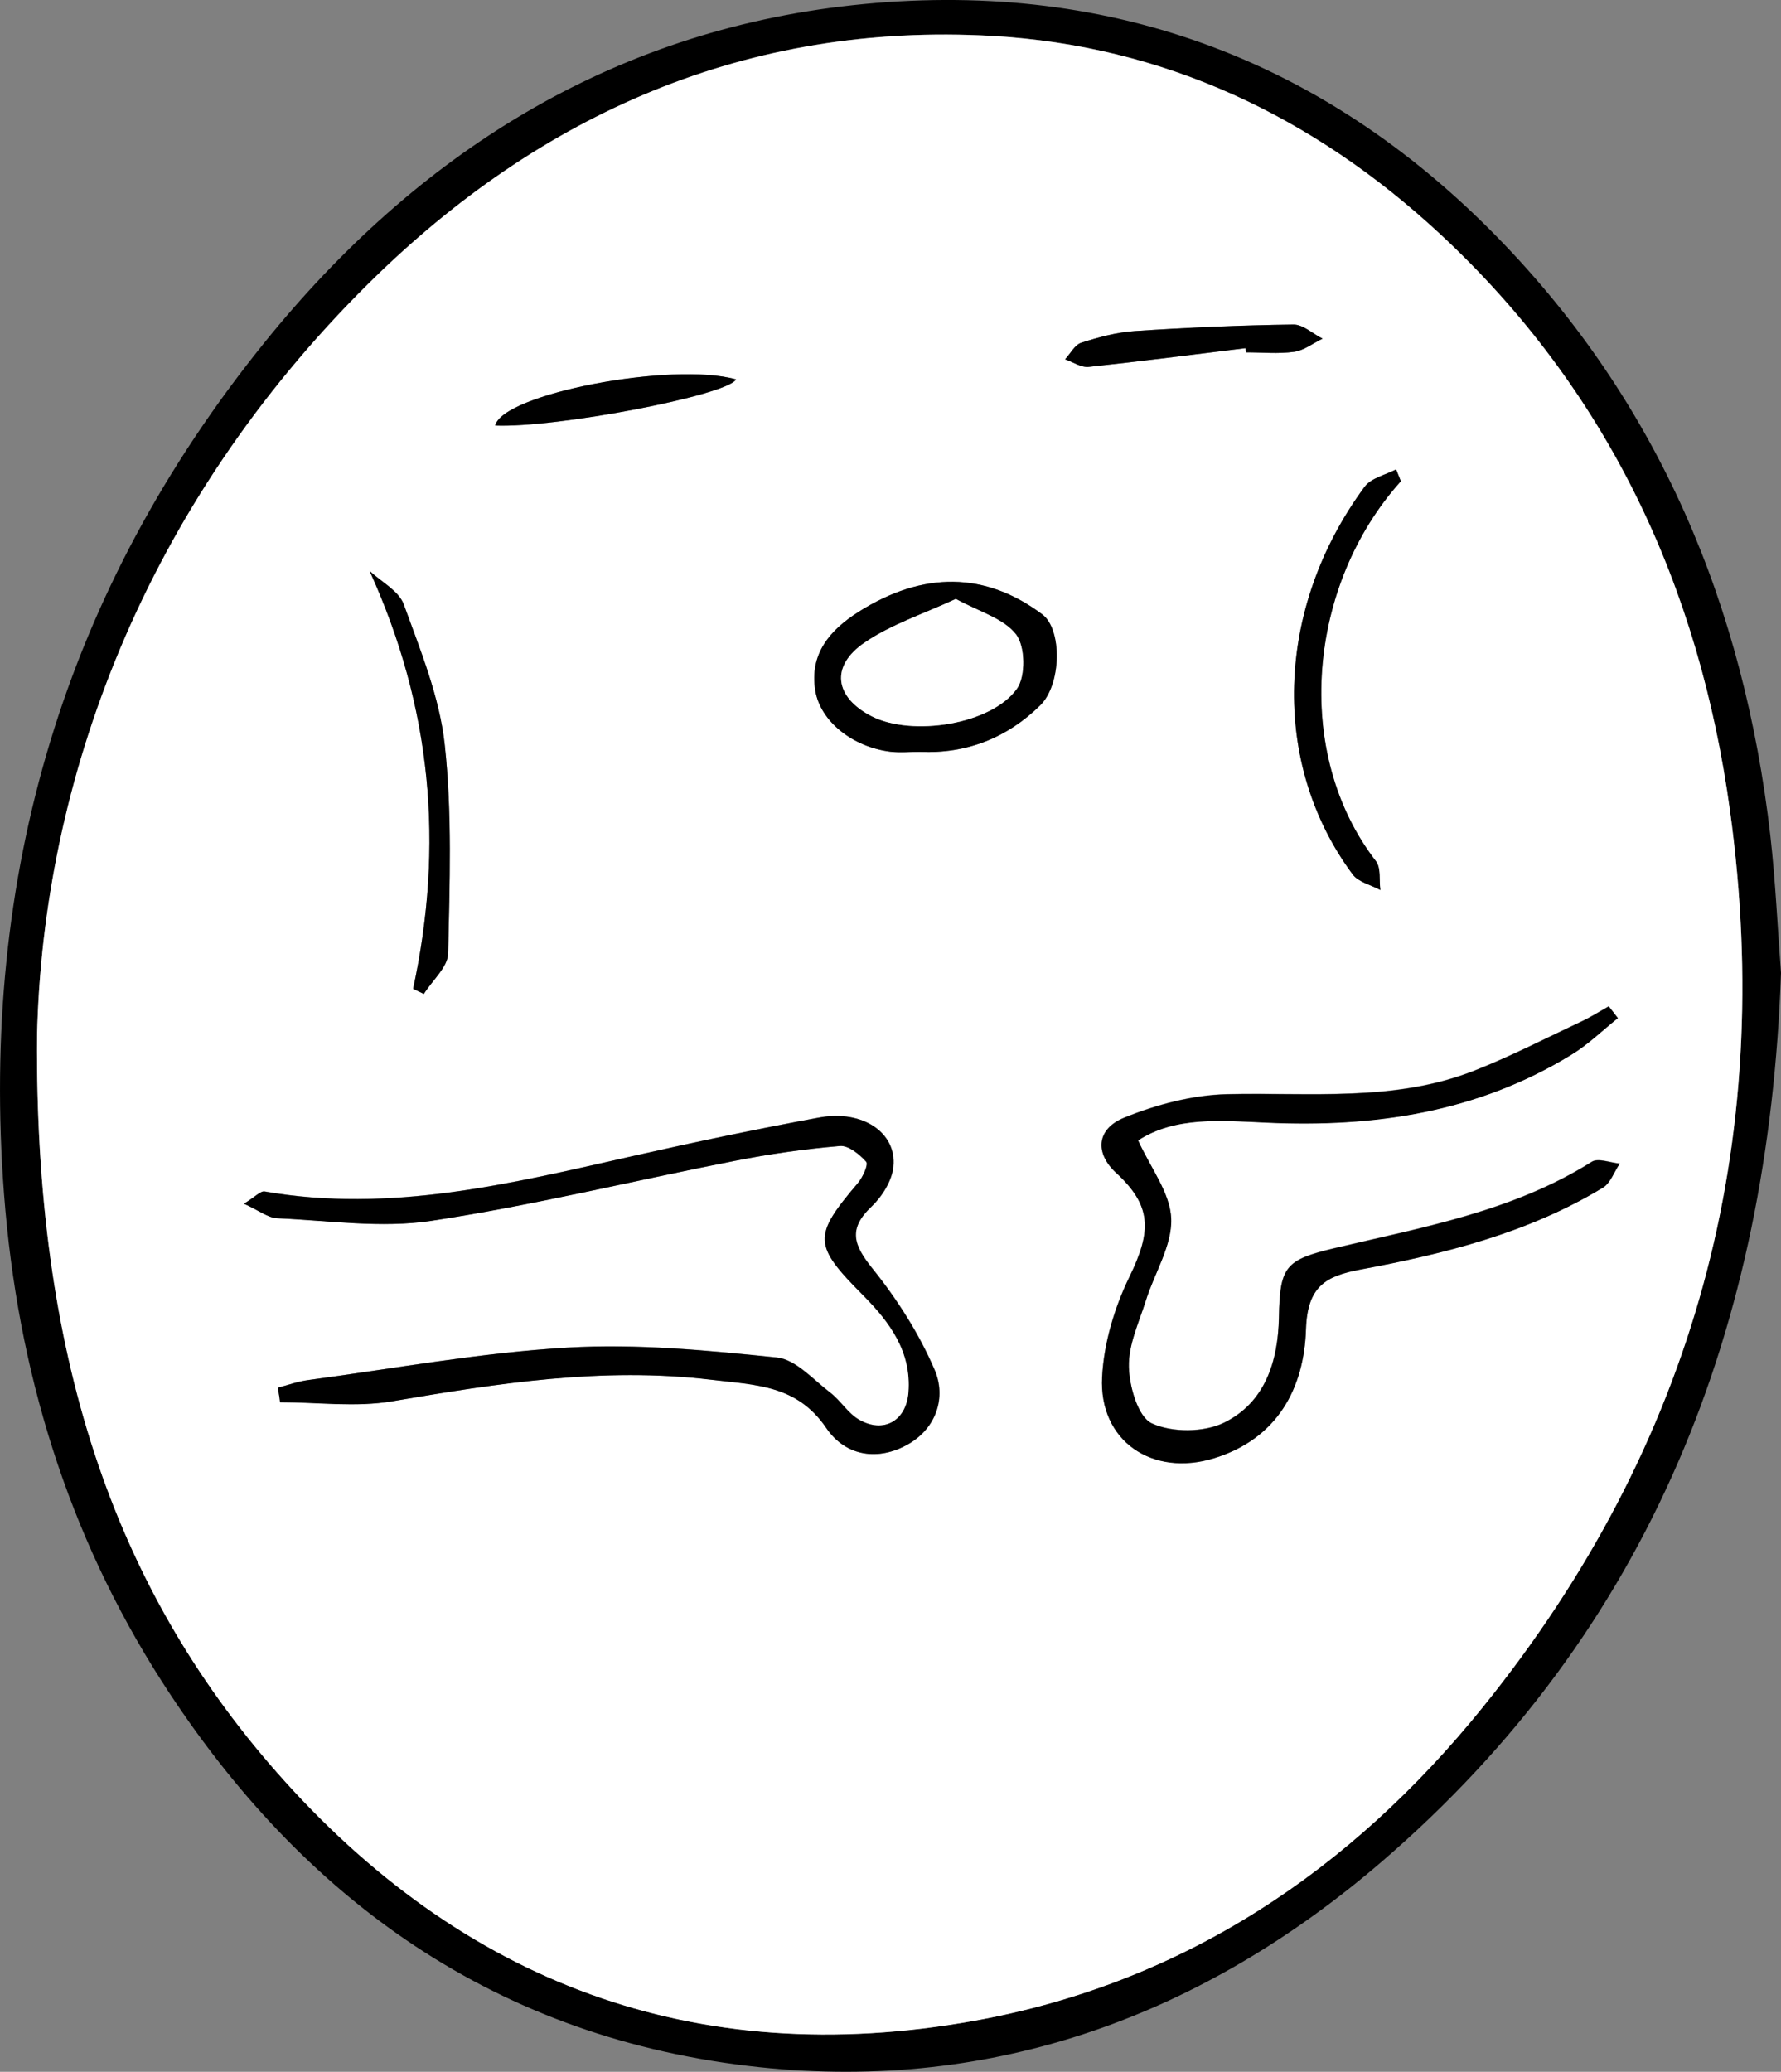 <?xml version="1.0" encoding="UTF-8"?>
<svg id="Layer_2" data-name="Layer 2" xmlns="http://www.w3.org/2000/svg" viewBox="0 0 131.23 152.58">
  <rect x="0" y="0" width="131.23" height="152.58" fill="#808080" stroke="none"/>
  <defs>
    <style>
      .cls-1 {
        fill: #fff;
      }
    </style>
  </defs>
  <g id="Layer_1-2" data-name="Layer 1">
    <g>
      <path d="M131.23,71.66c-.91,25.99-9.53,48.35-29.45,65.47-13.11,11.26-28.44,16.94-45.81,15.11-19.28-2.03-33.68-12.27-44.02-28.37C4.95,112.96,1.29,100.9,.3,87.96c-1.79-23.45,4.44-44.49,19.2-62.75C30.65,11.41,44.94,2.31,62.85,.38c18.42-1.98,34.46,3.76,47.49,17.1,11.95,12.24,18.15,27.19,20.1,44.02,.39,3.43,.54,6.88,.79,10.16ZM2.73,76.32c-.16,23.31,5.52,40.4,17.67,54.2,13.61,15.45,30.8,21.99,51.36,18.3,15.47-2.78,27.79-11.08,37.49-23.09,15.59-19.29,21.6-41.46,18.22-66.04-2.27-16.55-9-30.99-21.37-42.47-9.28-8.62-20.31-13.86-32.98-14.58-18.01-1.02-33.3,5.7-45.97,18.24C10.6,37.26,3.14,57.5,2.73,76.32Z"/>
      <path class="cls-1" d="M2.73,76.32c.41-18.82,7.88-39.06,24.42-55.43C39.82,8.35,55.11,1.63,73.12,2.65c12.67,.72,23.69,5.96,32.98,14.58,12.36,11.48,19.1,25.92,21.37,42.47,3.38,24.59-2.63,46.75-18.22,66.04-9.7,12-22.02,20.31-37.49,23.09-20.56,3.69-37.75-2.84-51.36-18.3C8.25,116.72,2.57,99.63,2.73,76.32Zm17.74,25.88c.06,.35,.12,.71,.18,1.06,2.76,0,5.59,.38,8.27-.07,7.78-1.32,15.49-2.54,23.47-1.59,3.34,.4,6.35,.39,8.51,3.56,1.44,2.11,3.86,2.45,6.07,1.17,2.04-1.18,2.78-3.44,1.91-5.45-1.14-2.66-2.76-5.2-4.58-7.46-1.4-1.74-1.83-2.91-.06-4.58,.78-.74,1.5-1.89,1.6-2.93,.25-2.51-2.28-4.19-5.44-3.62-4.61,.84-9.21,1.81-13.79,2.85-8.93,2.01-17.82,4.22-27.1,2.6-.3-.05-.68,.39-1.52,.9,1.1,.5,1.77,1.04,2.46,1.07,3.78,.17,7.66,.75,11.35,.19,7.49-1.14,14.88-2.95,22.33-4.41,2.57-.5,5.17-.87,7.77-1.1,.63-.05,1.45,.61,1.94,1.16,.18,.2-.25,1.15-.61,1.57-3.34,3.92-3.31,4.57,.38,8.26,1.96,1.97,3.58,4.15,3.35,7.15-.16,2.09-1.82,3.06-3.64,2.02-.83-.47-1.37-1.42-2.15-2.01-1.25-.96-2.53-2.43-3.91-2.57-5.13-.53-10.32-1.03-15.44-.73-6.39,.37-12.74,1.54-19.1,2.39-.77,.1-1.5,.37-2.25,.57Zm98.74-27.22c-.23-.29-.45-.59-.68-.88-.66,.37-1.3,.78-1.98,1.1-2.62,1.23-5.19,2.56-7.88,3.62-5.91,2.34-12.12,1.6-18.27,1.75-2.54,.06-5.18,.76-7.55,1.72-2.1,.85-2.18,2.64-.62,4.07,2.64,2.42,2.64,4.27,.98,7.67-1.1,2.27-1.89,4.88-2.01,7.38-.24,4.7,3.71,7.36,8.24,5.97,4.69-1.44,6.64-5.16,6.78-9.49,.1-3.16,1.44-3.93,4.01-4.41,6.24-1.16,12.37-2.7,17.87-6.03,.56-.34,.83-1.17,1.24-1.77-.7-.06-1.59-.43-2.06-.13-5.8,3.64-12.41,4.81-18.91,6.35-3.68,.87-4.07,1.36-4.14,5.1-.06,3.26-1.03,6.29-4.04,7.76-1.49,.73-3.84,.74-5.33,.05-1.02-.47-1.65-2.7-1.69-4.16-.04-1.62,.74-3.27,1.25-4.88,.64-2.03,1.94-4.05,1.87-6.03-.06-1.89-1.52-3.74-2.44-5.77,2.74-1.78,6.13-1.46,9.45-1.31,7.95,.37,15.56-.76,22.46-4.99,1.25-.74,2.31-1.78,3.45-2.69Zm-51.42-19.61c3.44,.16,6.41-1.03,8.85-3.41,1.6-1.56,1.63-5.62,.17-6.71-4.19-3.15-8.79-3.2-13.54-.19-2.14,1.36-3.62,3.11-3.19,5.79,.37,2.3,2.78,4.17,5.54,4.51,.71,.08,1.44,0,2.17,0Zm35.43-19.93c-.12-.29-.24-.59-.35-.88-.79,.42-1.84,.64-2.32,1.28-6.62,8.98-6.91,20.42-.88,28.55,.43,.57,1.35,.78,2.04,1.15-.1-.72,.05-1.63-.33-2.13-6.17-7.98-5-20.37,1.84-27.97ZM30.44,72.82c.26,.13,.53,.26,.79,.38,.63-1,1.77-1.98,1.79-2.99,.12-5.12,.31-10.29-.25-15.36-.38-3.52-1.8-6.96-3.02-10.34-.36-1-1.66-1.66-2.52-2.47,4.61,10.12,5.48,20.24,3.21,30.78ZM91.78,25.64c.01,.1,.02,.21,.04,.31,1.18,0,2.38,.12,3.53-.04,.73-.1,1.4-.63,2.1-.97-.72-.37-1.44-1.05-2.15-1.04-3.9,.06-7.79,.23-11.68,.48-1.34,.09-2.67,.45-3.95,.86-.48,.15-.8,.8-1.19,1.22,.58,.2,1.18,.62,1.74,.56,3.85-.41,7.7-.91,11.56-1.38Zm-55.29,5.7c4.51,.19,17.08-2.22,17.75-3.4-4.73-1.33-17.22,1.07-17.75,3.4Z"/>
      <path d="M20.47,102.2c.74-.19,1.48-.46,2.23-.56,6.36-.85,12.71-2.02,19.1-2.39,5.12-.3,10.32,.2,15.44,.73,1.38,.14,2.66,1.62,3.91,2.57,.78,.59,1.32,1.54,2.15,2.01,1.82,1.04,3.48,.07,3.64-2.02,.23-3-1.39-5.18-3.35-7.15-3.68-3.7-3.71-4.35-.38-8.26,.36-.43,.79-1.37,.61-1.57-.49-.55-1.31-1.22-1.94-1.16-2.6,.22-5.21,.59-7.77,1.1-7.45,1.46-14.83,3.28-22.33,4.41-3.69,.56-7.56-.02-11.35-.19-.69-.03-1.35-.57-2.46-1.07,.84-.51,1.22-.95,1.52-.9,9.28,1.62,18.17-.58,27.1-2.6,4.58-1.03,9.17-2,13.79-2.85,3.17-.58,5.69,1.11,5.44,3.62-.1,1.03-.82,2.19-1.6,2.93-1.76,1.67-1.33,2.84,.06,4.58,1.82,2.26,3.44,4.8,4.58,7.46,.86,2.01,.13,4.27-1.91,5.45-2.21,1.28-4.63,.94-6.07-1.17-2.16-3.18-5.17-3.16-8.51-3.56-7.98-.95-15.69,.27-23.47,1.59-2.68,.46-5.51,.07-8.27,.07-.03-.37-.1-.72-.16-1.07Z"/>
      <path d="M119.21,74.98c-1.14,.91-2.2,1.96-3.44,2.71-6.9,4.23-14.51,5.36-22.46,4.99-3.32-.15-6.71-.47-9.45,1.31,.92,2.03,2.37,3.87,2.44,5.77,.07,1.99-1.24,4.01-1.87,6.03-.51,1.61-1.29,3.26-1.25,4.88,.04,1.46,.67,3.68,1.69,4.16,1.49,.69,3.84,.68,5.33-.05,3.01-1.48,3.98-4.5,4.04-7.76,.07-3.75,.46-4.23,4.14-5.1,6.49-1.54,13.11-2.7,18.91-6.35,.47-.3,1.36,.07,2.06,.13-.41,.6-.68,1.43-1.24,1.77-5.5,3.33-11.64,4.87-17.87,6.03-2.57,.48-3.91,1.25-4.01,4.41-.14,4.33-2.1,8.05-6.78,9.49-4.54,1.39-8.48-1.27-8.24-5.97,.13-2.5,.91-5.12,2.01-7.38,1.66-3.4,1.65-5.25-.98-7.67-1.55-1.43-1.48-3.23,.62-4.07,2.37-.96,5.01-1.66,7.55-1.72,6.15-.14,12.36,.59,18.27-1.75,2.68-1.06,5.26-2.39,7.88-3.62,.68-.32,1.32-.73,1.98-1.1,.22,.27,.44,.56,.67,.86Z"/>
      <path d="M67.79,55.37c-.73,0-1.46,.07-2.18-.01-2.76-.34-5.16-2.21-5.54-4.51-.43-2.68,1.05-4.43,3.19-5.79,4.75-3.01,9.35-2.96,13.54,.19,1.46,1.09,1.43,5.15-.17,6.71-2.43,2.38-5.4,3.56-8.84,3.41Zm2.64-11.26c-2.42,1.12-4.75,1.88-6.7,3.2-2.57,1.74-2.23,4.04,.5,5.44,2.96,1.51,8.81,.63,10.7-2.03,.65-.91,.61-3.1-.06-3.99-.91-1.19-2.74-1.68-4.44-2.62Z"/>
      <path d="M103.22,35.44c-6.84,7.6-8.01,19.99-1.84,27.98,.39,.5,.23,1.41,.33,2.13-.69-.38-1.62-.58-2.04-1.15-6.04-8.13-5.75-19.57,.88-28.55,.48-.65,1.53-.87,2.32-1.28,.12,.28,.23,.57,.35,.87Z"/>
      <path d="M30.44,72.82c2.27-10.54,1.4-20.66-3.21-30.78,.87,.82,2.16,1.48,2.52,2.47,1.23,3.38,2.64,6.82,3.02,10.34,.55,5.07,.36,10.24,.25,15.36-.02,1.01-1.17,1.99-1.79,2.99-.26-.13-.52-.25-.79-.38Z"/>
      <path d="M91.78,25.64c-3.85,.47-7.7,.97-11.56,1.38-.55,.06-1.16-.36-1.74-.56,.39-.42,.71-1.06,1.19-1.22,1.28-.41,2.62-.77,3.95-.86,3.89-.26,7.78-.43,11.68-.48,.71-.01,1.43,.68,2.15,1.04-.7,.34-1.37,.87-2.1,.97-1.16,.16-2.35,.04-3.53,.04-.02-.1-.03-.21-.04-.31Z"/>
      <path d="M36.49,31.34c.53-2.33,13.02-4.73,17.75-3.4-.67,1.18-13.24,3.58-17.75,3.4Z"/>
      <path class="cls-1" d="M70.43,44.11c1.7,.94,3.53,1.43,4.44,2.62,.67,.88,.71,3.07,.06,3.99-1.89,2.65-7.74,3.54-10.7,2.03-2.74-1.4-3.08-3.7-.5-5.44,1.95-1.33,4.28-2.08,6.7-3.2Z"/>
    </g>
  </g>
</svg>
